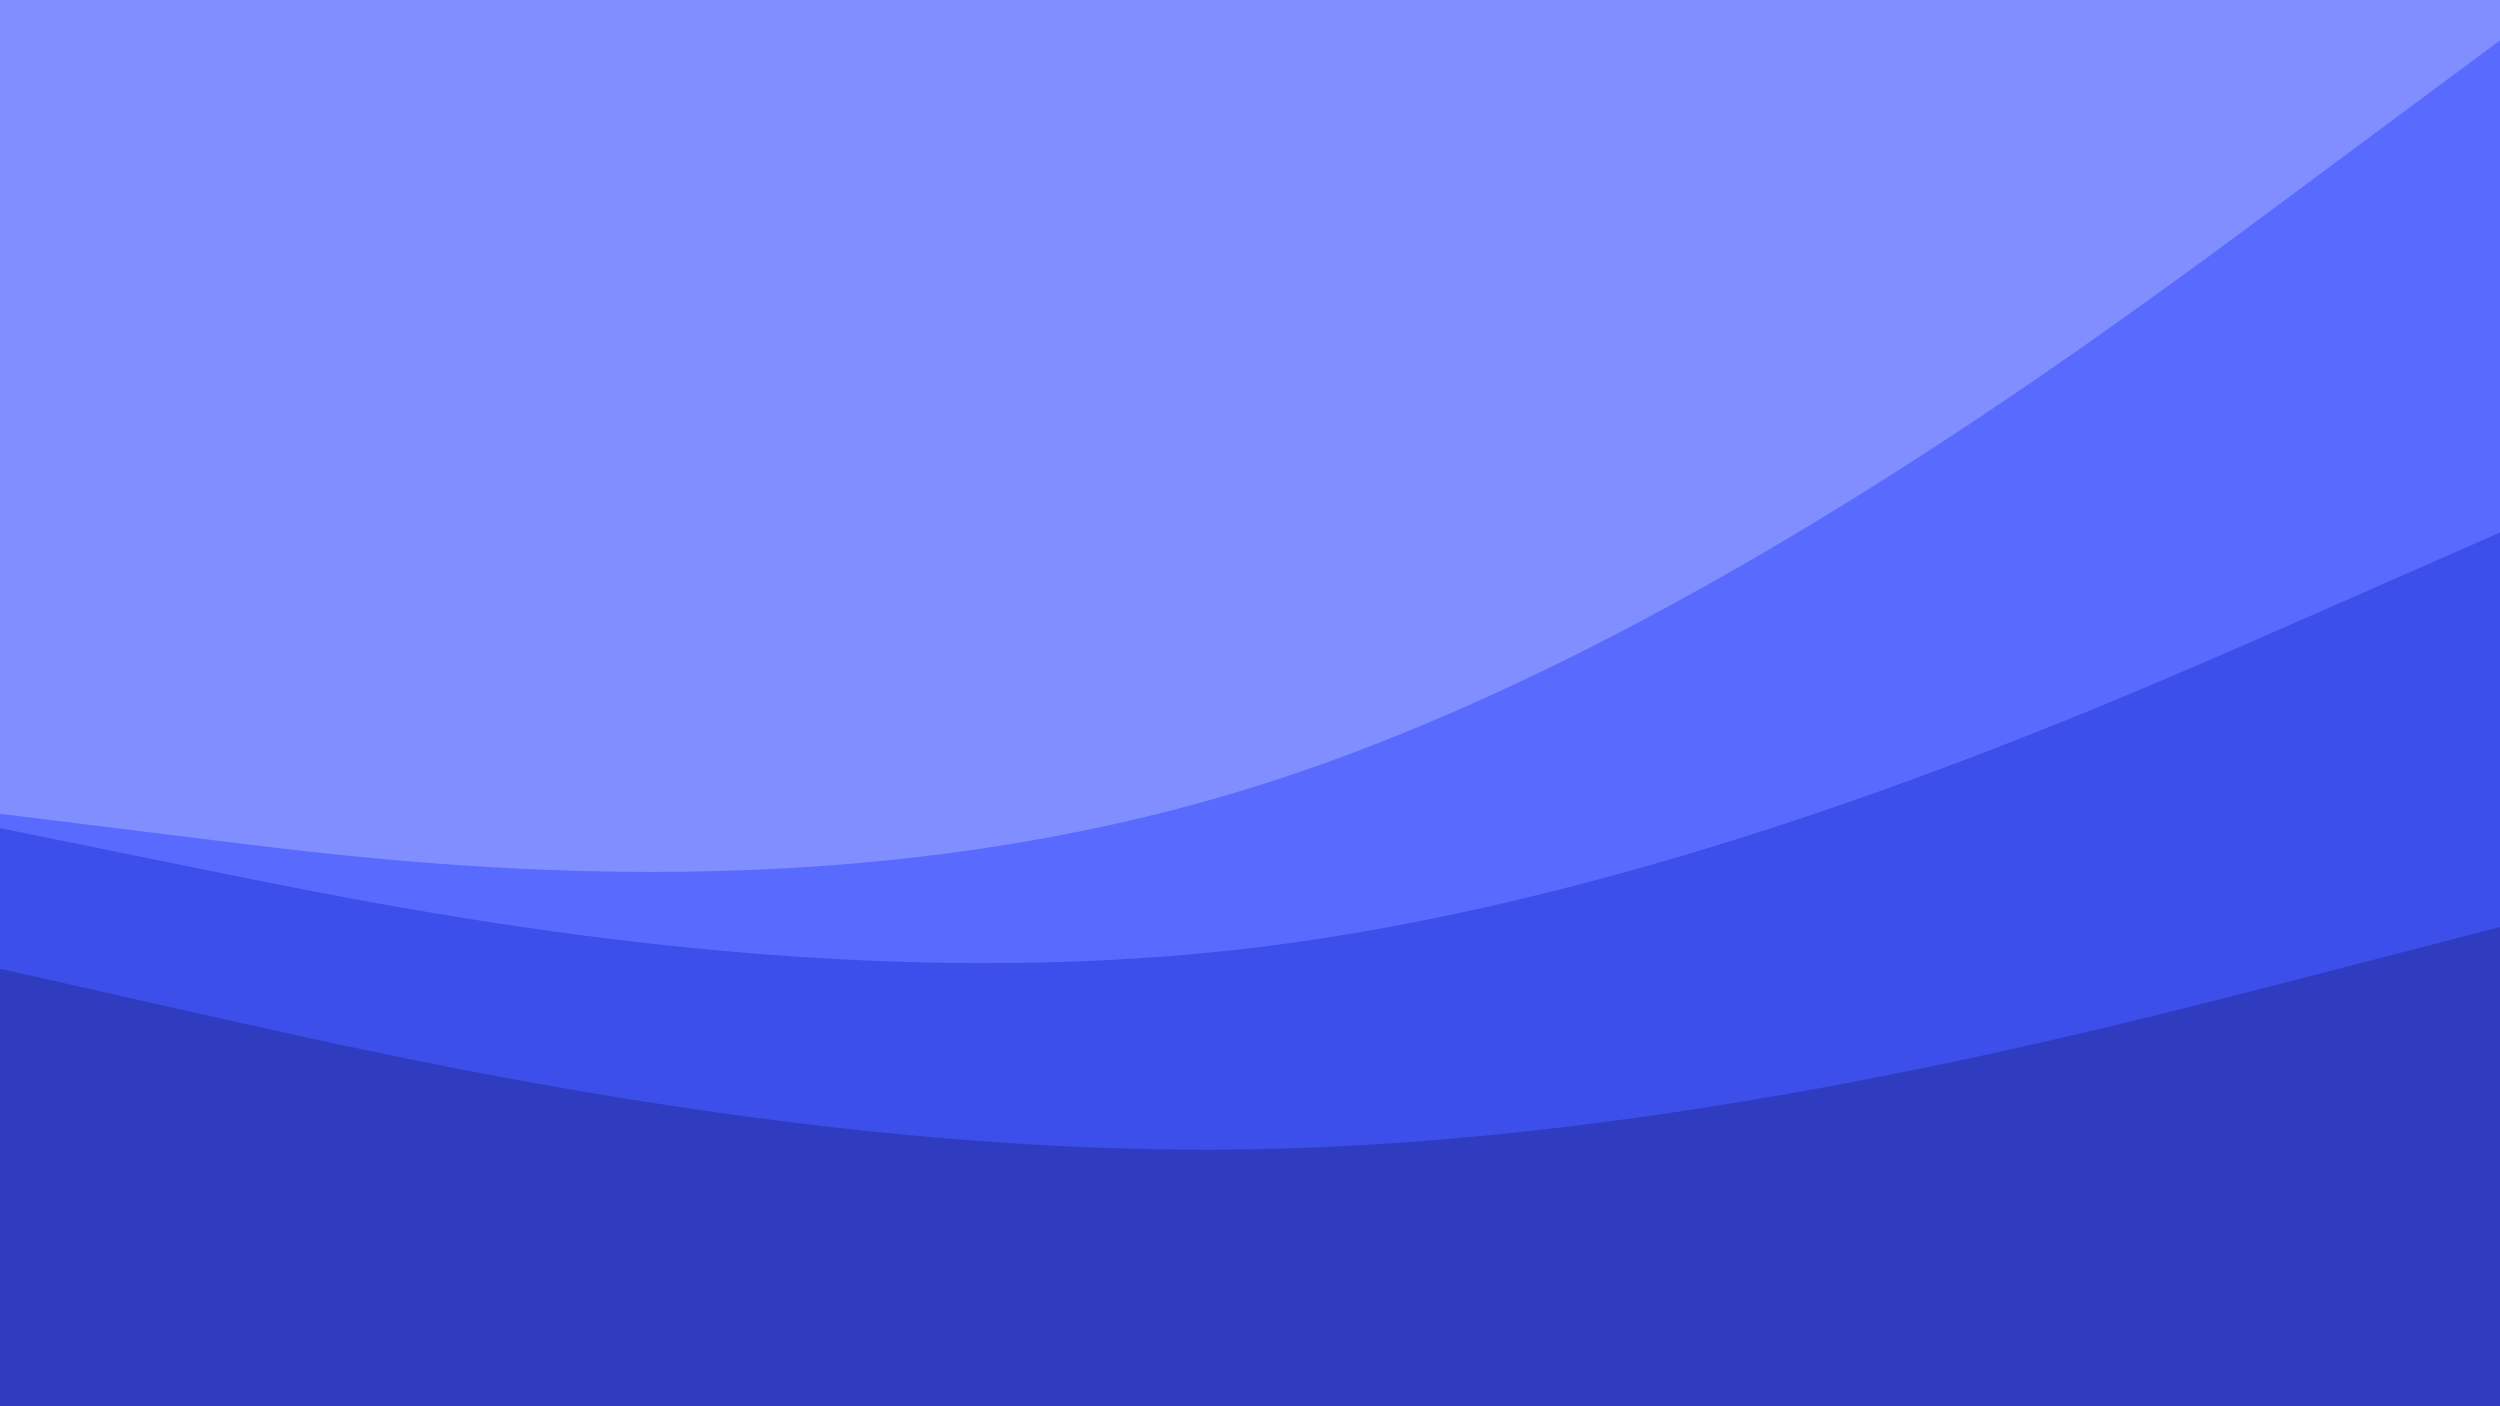 <svg id="visual" viewBox="0 0 1920 1080" width="1920" height="1080" xmlns="http://www.w3.org/2000/svg" xmlns:xlink="http://www.w3.org/1999/xlink" version="1.1"><path d="M0 627L160 646.8C320 666.7 640 706.3 960 607.3C1280 508.3 1600 270.7 1760 151.8L1920 33L1920 0L1760 0C1600 0 1280 0 960 0C640 0 320 0 160 0L0 0Z" fill="#818eff"></path><path d="M0 638L160 670.5C320 703 640 768 960 730.2C1280 692.3 1600 551.7 1760 481.3L1920 411L1920 31L1760 149.8C1600 268.7 1280 506.3 960 605.3C640 704.3 320 664.7 160 644.8L0 625Z" fill="#596bff"></path><path d="M0 746L160 782C320 818 640 890 960 884.7C1280 879.3 1600 796.7 1760 755.3L1920 714L1920 409L1760 479.3C1600 549.7 1280 690.3 960 728.2C640 766 320 701 160 668.5L0 636Z" fill="#3c4fea"></path><path d="M0 1081L160 1081C320 1081 640 1081 960 1081C1280 1081 1600 1081 1760 1081L1920 1081L1920 712L1760 753.3C1600 794.7 1280 877.3 960 882.7C640 888 320 816 160 780L0 744Z" fill="#2f3cc0"></path></svg>